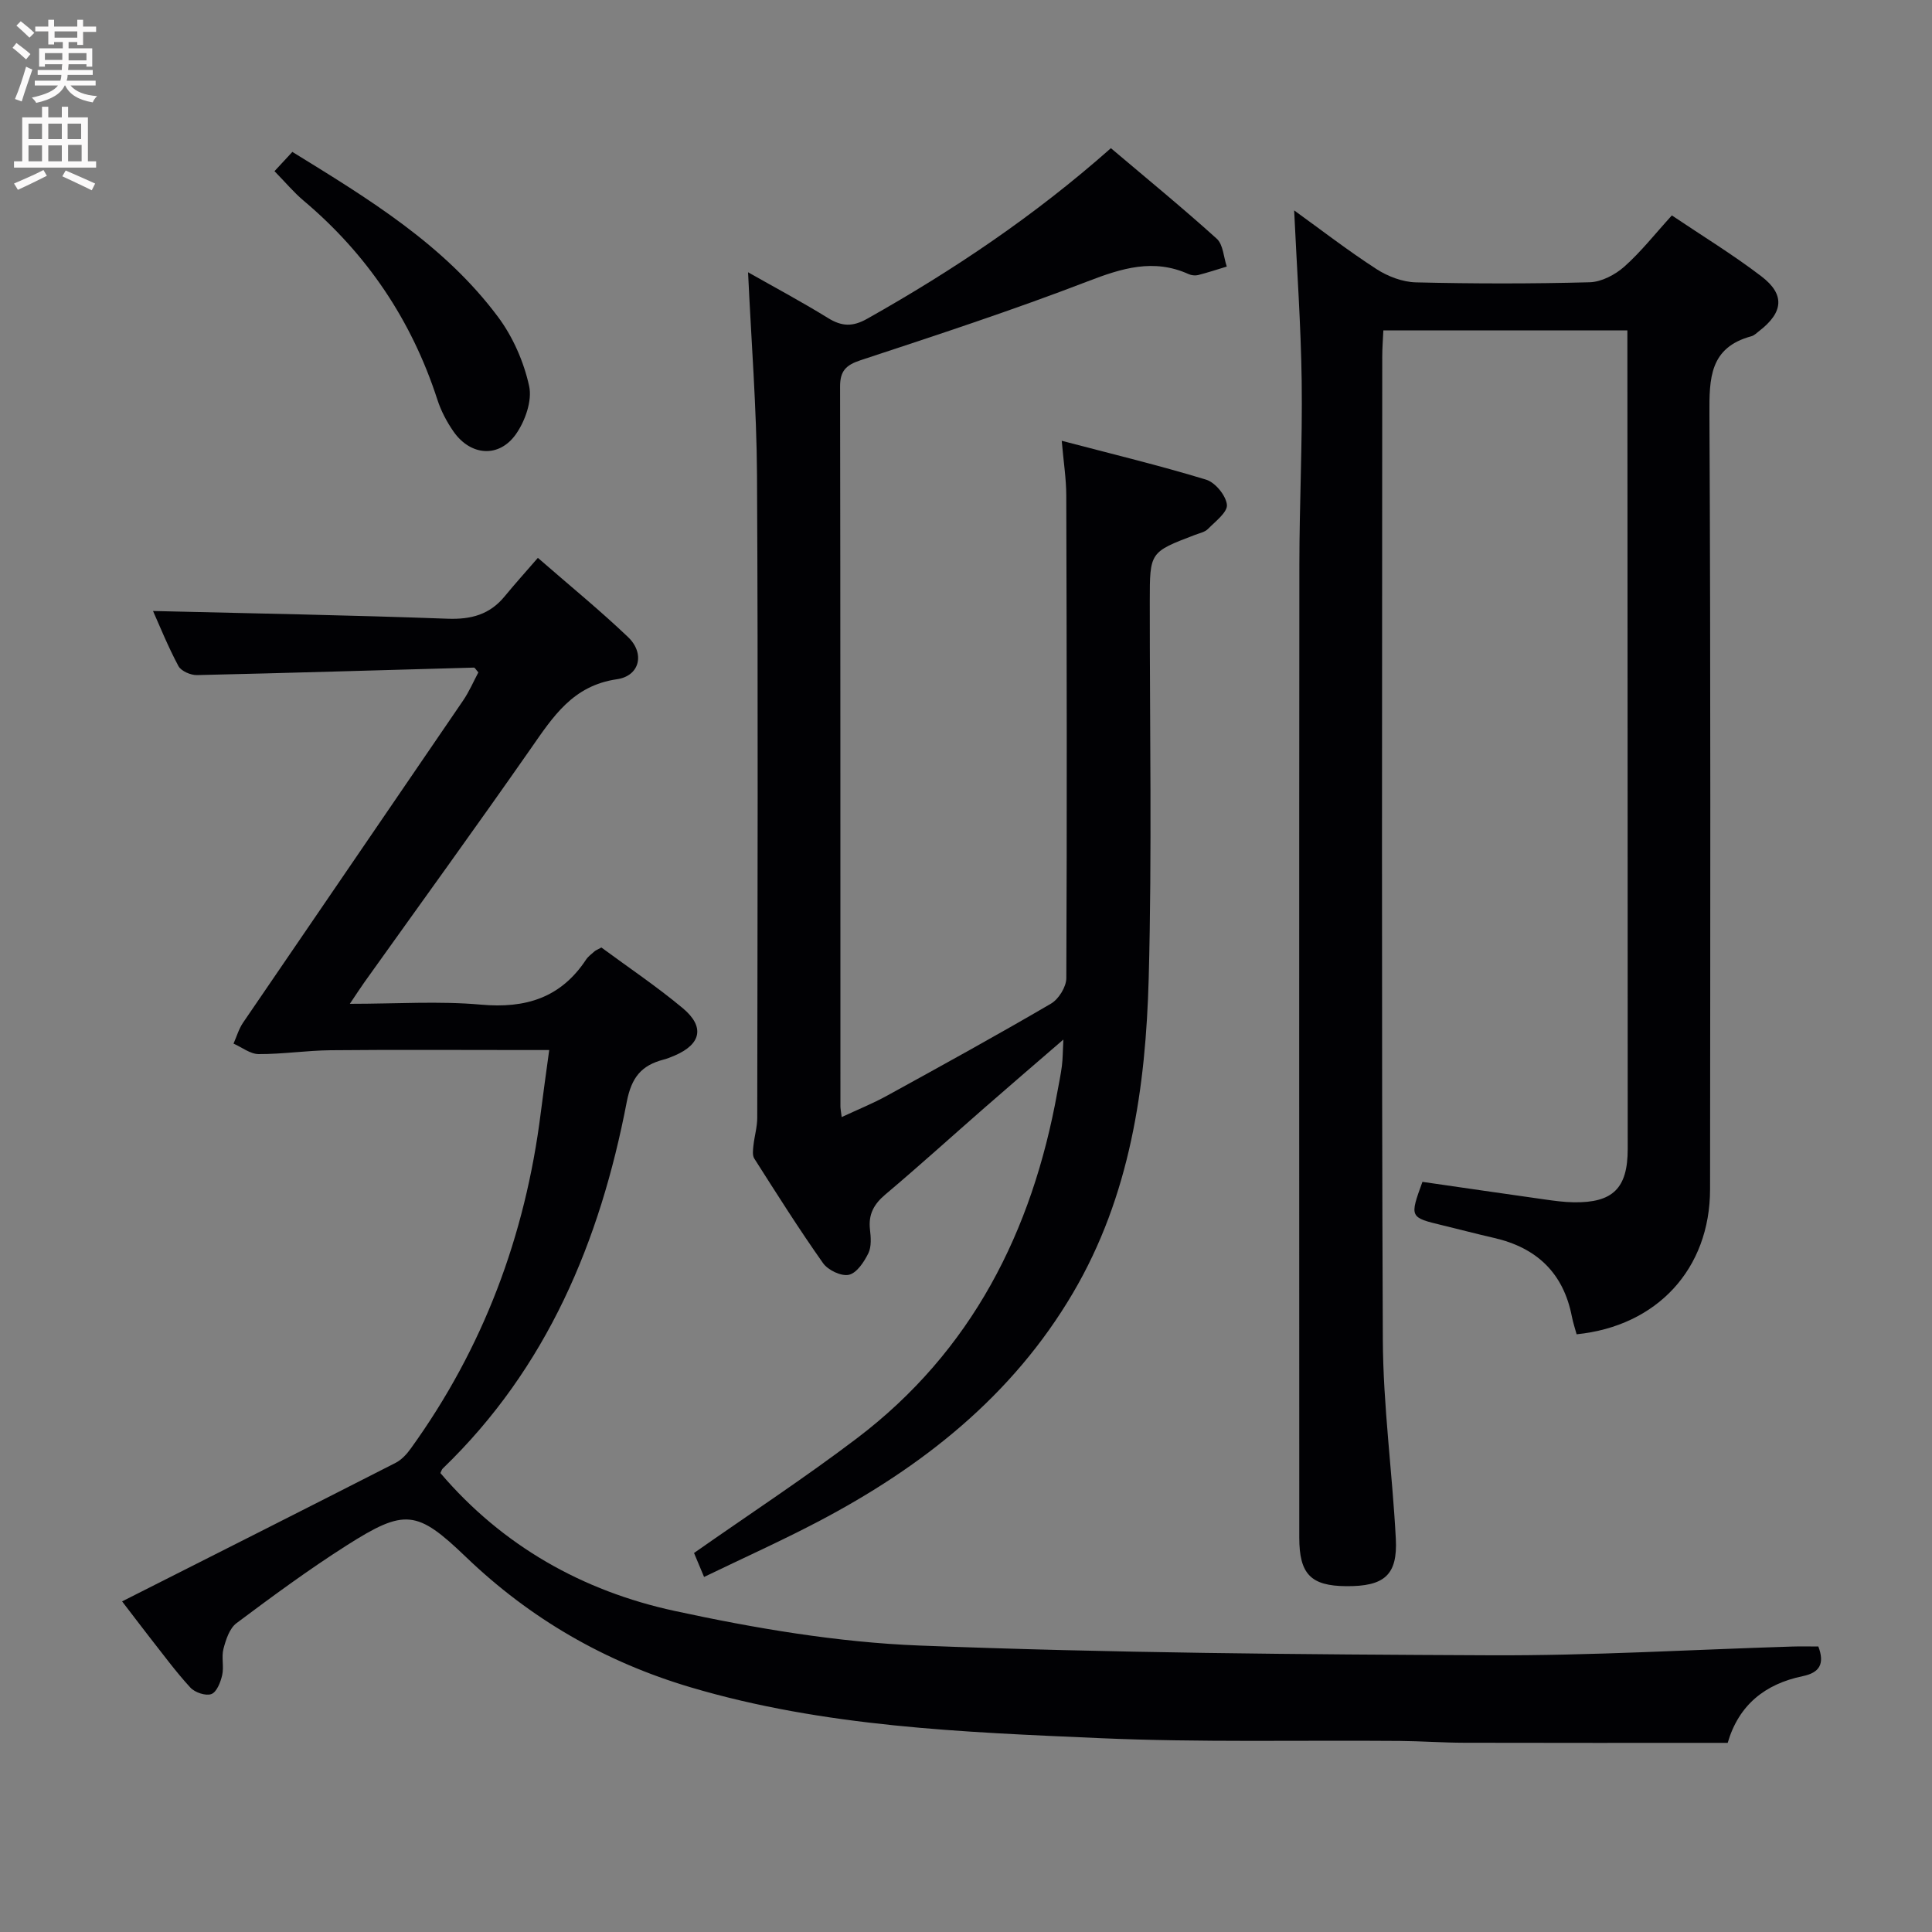 <svg enable-background="new 0 0 400 400" viewBox="0 0 400 400" xmlns="http://www.w3.org/2000/svg"><rect x="0" y="0" width="400" height="400" fill="#808080" stroke="none"/><g fill="#010104"><path d="m25.28 331.55c19.34-9.77 38-19.18 56.62-28.68 1.24-.63 2.32-1.81 3.15-2.97 15.01-20.8 23.71-44.05 26.9-69.44.51-4.09 1.1-8.17 1.76-13.06-2.07 0-3.66 0-5.25 0-13.33 0-26.67-.09-40 .04-4.97.05-9.94.82-14.91.8-1.74-.01-3.47-1.41-5.2-2.17.64-1.45 1.09-3.03 1.96-4.32 15.17-22.25 30.4-44.46 45.57-66.71 1.28-1.88 2.19-4.02 3.16-5.83-.52-.58-.72-1-.92-.99-19.11.52-38.23 1.12-57.34 1.55-1.3.03-3.28-.83-3.84-1.87-2.16-4.04-3.88-8.31-5.26-11.4 20.2.49 40.61.85 61 1.6 4.88.18 8.73-.87 11.82-4.65 2.11-2.57 4.34-5.04 6.86-7.95 6.76 5.89 12.93 10.92 18.67 16.4 3.51 3.34 2.48 8.04-2.31 8.73-9.13 1.32-13.22 7.75-17.82 14.35-11.33 16.24-22.96 32.27-34.46 48.39-.83 1.17-1.61 2.38-3.01 4.46 9.69 0 18.48-.61 27.15.17 9.26.83 16.53-1.42 21.75-9.31.45-.68 1.16-1.19 1.78-1.74.24-.21.57-.32 1.4-.78 5.5 4.06 11.42 8.03 16.86 12.57 4.6 3.85 3.79 7.44-1.66 9.79-.76.33-1.54.64-2.34.85-4.55 1.2-6.62 3.64-7.61 8.77-5.53 28.8-16.48 55.07-38.09 75.89-.22.21-.3.56-.49.94 12.86 15.09 29.47 24.43 48.47 28.54 16.65 3.6 33.7 6.5 50.68 7.17 39.41 1.54 78.89 1.85 118.34 2.02 20.79.09 41.58-1.17 62.37-1.81 1.8-.06 3.6-.01 5.43-.01 1.34 3.57.29 5.41-3.23 6.14-7.78 1.61-13.25 5.94-15.54 13.81-18.19 0-36.32.03-54.46-.02-4.48-.01-8.97-.34-13.45-.38-20.66-.17-41.35.33-61.98-.57-28.51-1.25-57.13-2.32-84.82-10.53-17.7-5.25-33.21-14.19-46.55-27.01-10.12-9.72-12.63-10.02-24.65-2.38-7.85 4.99-15.37 10.53-22.83 16.11-1.44 1.08-2.19 3.4-2.69 5.3-.46 1.72.13 3.7-.27 5.45-.33 1.47-1.13 3.52-2.24 3.93-1.16.43-3.42-.33-4.35-1.35-3.03-3.29-5.68-6.93-8.46-10.45-1.64-2.1-3.24-4.23-5.67-7.39z"/><path d="m336.93 68.4c-17.12 0-33.55 0-50.52 0-.09 1.92-.23 3.68-.23 5.45-.01 67.82-.17 135.65.12 203.47.06 13.76 1.97 27.51 2.69 41.28.39 7.51-2.39 9.86-10.26 9.8-7.33-.05-9.73-2.49-9.73-10.07-.01-67.16-.04-134.31.02-201.47.01-12.65.65-25.3.48-37.94-.16-11.75-1.01-23.48-1.56-35.36 5.46 3.94 11.1 8.3 17.06 12.16 2.35 1.52 5.39 2.67 8.14 2.74 11.99.29 24 .3 35.99-.02 2.44-.07 5.26-1.55 7.15-3.22 3.46-3.07 6.35-6.77 9.86-10.62 6.27 4.22 12.63 8.1 18.52 12.6 4.95 3.77 4.57 7.46-.42 11.32-.53.41-1.05.94-1.65 1.1-8.63 2.34-8.71 8.68-8.67 16.13.27 53.49.17 106.98.13 160.48-.01 16.45-10.94 28.33-27.63 30.02-.32-1.19-.74-2.42-.98-3.67-1.75-9.02-7.28-14.26-16.11-16.28-3.55-.81-7.08-1.75-10.62-2.6-6.88-1.66-6.88-1.65-4.21-9.01 8.37 1.21 16.86 2.45 25.36 3.65 1.97.28 3.96.55 5.95.58 8.1.13 11.19-2.88 11.19-11.02 0-45.16-.03-90.32-.05-135.48-.02-11.16-.02-22.31-.02-34.02z"/><path d="m145.77 326.49c-.91-2.17-1.59-3.79-2.08-4.96 11.52-8.08 22.91-15.54 33.73-23.75 23.77-18.04 36.27-42.79 41.49-71.67.32-1.8.71-3.59.94-5.39.19-1.48.18-2.98.31-5.49-5.76 4.98-10.98 9.45-16.15 13.97-6.9 6.03-13.68 12.18-20.69 18.09-2.4 2.02-3.56 4.14-3.2 7.27.19 1.63.33 3.55-.34 4.92-.88 1.79-2.39 4.08-4.02 4.45-1.57.36-4.33-.96-5.35-2.4-4.99-7.06-9.61-14.39-14.25-21.68-.42-.66-.26-1.79-.17-2.68.21-1.93.79-3.85.79-5.78.05-44.33.19-88.66-.05-132.99-.08-13.93-1.2-27.85-1.85-42.03 5.26 2.99 11.02 6.06 16.56 9.48 2.85 1.76 5.1 1.84 8.11.14 17.74-9.99 34.57-21.25 50.45-35.31 7.37 6.24 14.8 12.32 21.91 18.74 1.34 1.21 1.42 3.81 2.08 5.77-1.98.6-3.94 1.25-5.94 1.76-.6.15-1.38.06-1.96-.2-7.26-3.28-13.83-1.22-20.89 1.5-15.47 5.95-31.25 11.13-47 16.32-3.07 1.01-4.28 2.23-4.27 5.48.08 49.66.06 99.33.07 148.99 0 .49.11.99.26 2.24 3.29-1.54 6.45-2.81 9.41-4.44 11.37-6.25 22.73-12.5 33.93-19.05 1.59-.93 3.17-3.48 3.17-5.28.15-33.33.09-66.66-.01-99.99-.01-3.42-.56-6.84-.94-11.26 10.5 2.76 20.29 5.12 29.9 8.05 1.89.58 4.09 3.27 4.3 5.19.16 1.53-2.39 3.46-3.93 5.02-.65.66-1.77.87-2.7 1.23-9.34 3.56-9.34 3.56-9.34 13.72-.02 26 .47 52.01-.22 77.99-.61 22.72-3.85 45.13-15.68 65.23-12.56 21.35-31.23 36.05-52.82 47.37-7.6 3.98-15.44 7.51-23.56 11.43z"/><path d="m56.83 35.44c1.22-1.32 2.33-2.51 3.7-3.99 15.74 9.7 31.42 19.19 42.58 34.16 3.08 4.13 5.34 9.29 6.44 14.31.67 3.03-.83 7.27-2.74 9.98-3.52 4.98-9.4 4.48-12.91-.55-1.4-2.01-2.6-4.29-3.35-6.62-5.32-16.4-14.54-30.11-27.72-41.21-2.02-1.7-3.73-3.77-6-6.08z"/></g><path d="m2.6 9.9.8-1c.9.7 1.9 1.4 2.9 2.3l-.9 1.1c-1.1-1-2-1.8-2.8-2.4zm.5 10.6c.9-2.1 1.6-4.3 2.3-6.7.4.2.8.4 1.3.6-.7 2.1-1.5 4.3-2.2 6.6zm.3-15.2.9-.9c1 .8 2 1.6 2.8 2.4l-1 1c-.9-.9-1.8-1.7-2.7-2.5zm12.6-1.2h1.2v1.4h2.7v1.1h-2.7v2.7h-1.2v-.6h-1.8v1.3h4.9v3.8h-1.2v-.5h-3.7c0 .4-.1.9-.1 1.2h5.1v1h-5.2c0 .5-.1.9-.2 1.2h6v1h-5.2c1.1 1.3 2.9 2 5.5 2.2-.4.4-.7.8-.9 1.3-2.9-.5-4.8-1.6-5.7-3.5h-.1c-.8 1.7-2.7 2.9-5.9 3.6-.2-.4-.6-.8-.9-1.1 2.8-.6 4.6-1.4 5.4-2.5h-4.8v-1h5.3c.1-.3.2-.7.2-1.2h-4.9v-1h5c0-.4 0-.8.1-1.2h-3.6v.5h-1.2v-3.8h4.9v-1.3h-1.8v.5h-1.2v-2.7h-2.7v-1h2.7v-1.4h1.2v1.4h4.8zm-6.7 8.3h3.6c0-.4 0-.9 0-1.4h-3.6zm1.9-4.6h4.8v-1.3h-4.7v1.3zm6.7 3.2h-3.7v1.5h3.7z" fill="#fbfafa"/><path d="m8.7 22.1h1.3v2.2h2.8v-2.2h1.3v2.2h4.1v9.1h1.7v1.3h-17v-1.3h1.7v-9.1h4.1zm.3 13.1.7 1.2c-1.8.9-3.8 1.9-6 2.9-.2-.4-.5-.8-.8-1.3 2.3-1 4.4-1.9 6.1-2.8zm-3.1-6.4h2.8v-3.2h-2.8zm0 4.6h2.8v-3.3h-2.8zm4.1-4.6h2.8v-3.2h-2.8zm0 4.6h2.8v-3.3h-2.8zm3.6 1.9c2.1.9 4.1 1.8 6.1 2.7l-.7 1.4c-2.2-1.1-4.2-2-6.1-2.9zm3.2-9.7h-2.8v3.2h2.8zm-2.7 7.8h2.8v-3.4h-2.8z" fill="#fbfafa"/></svg>